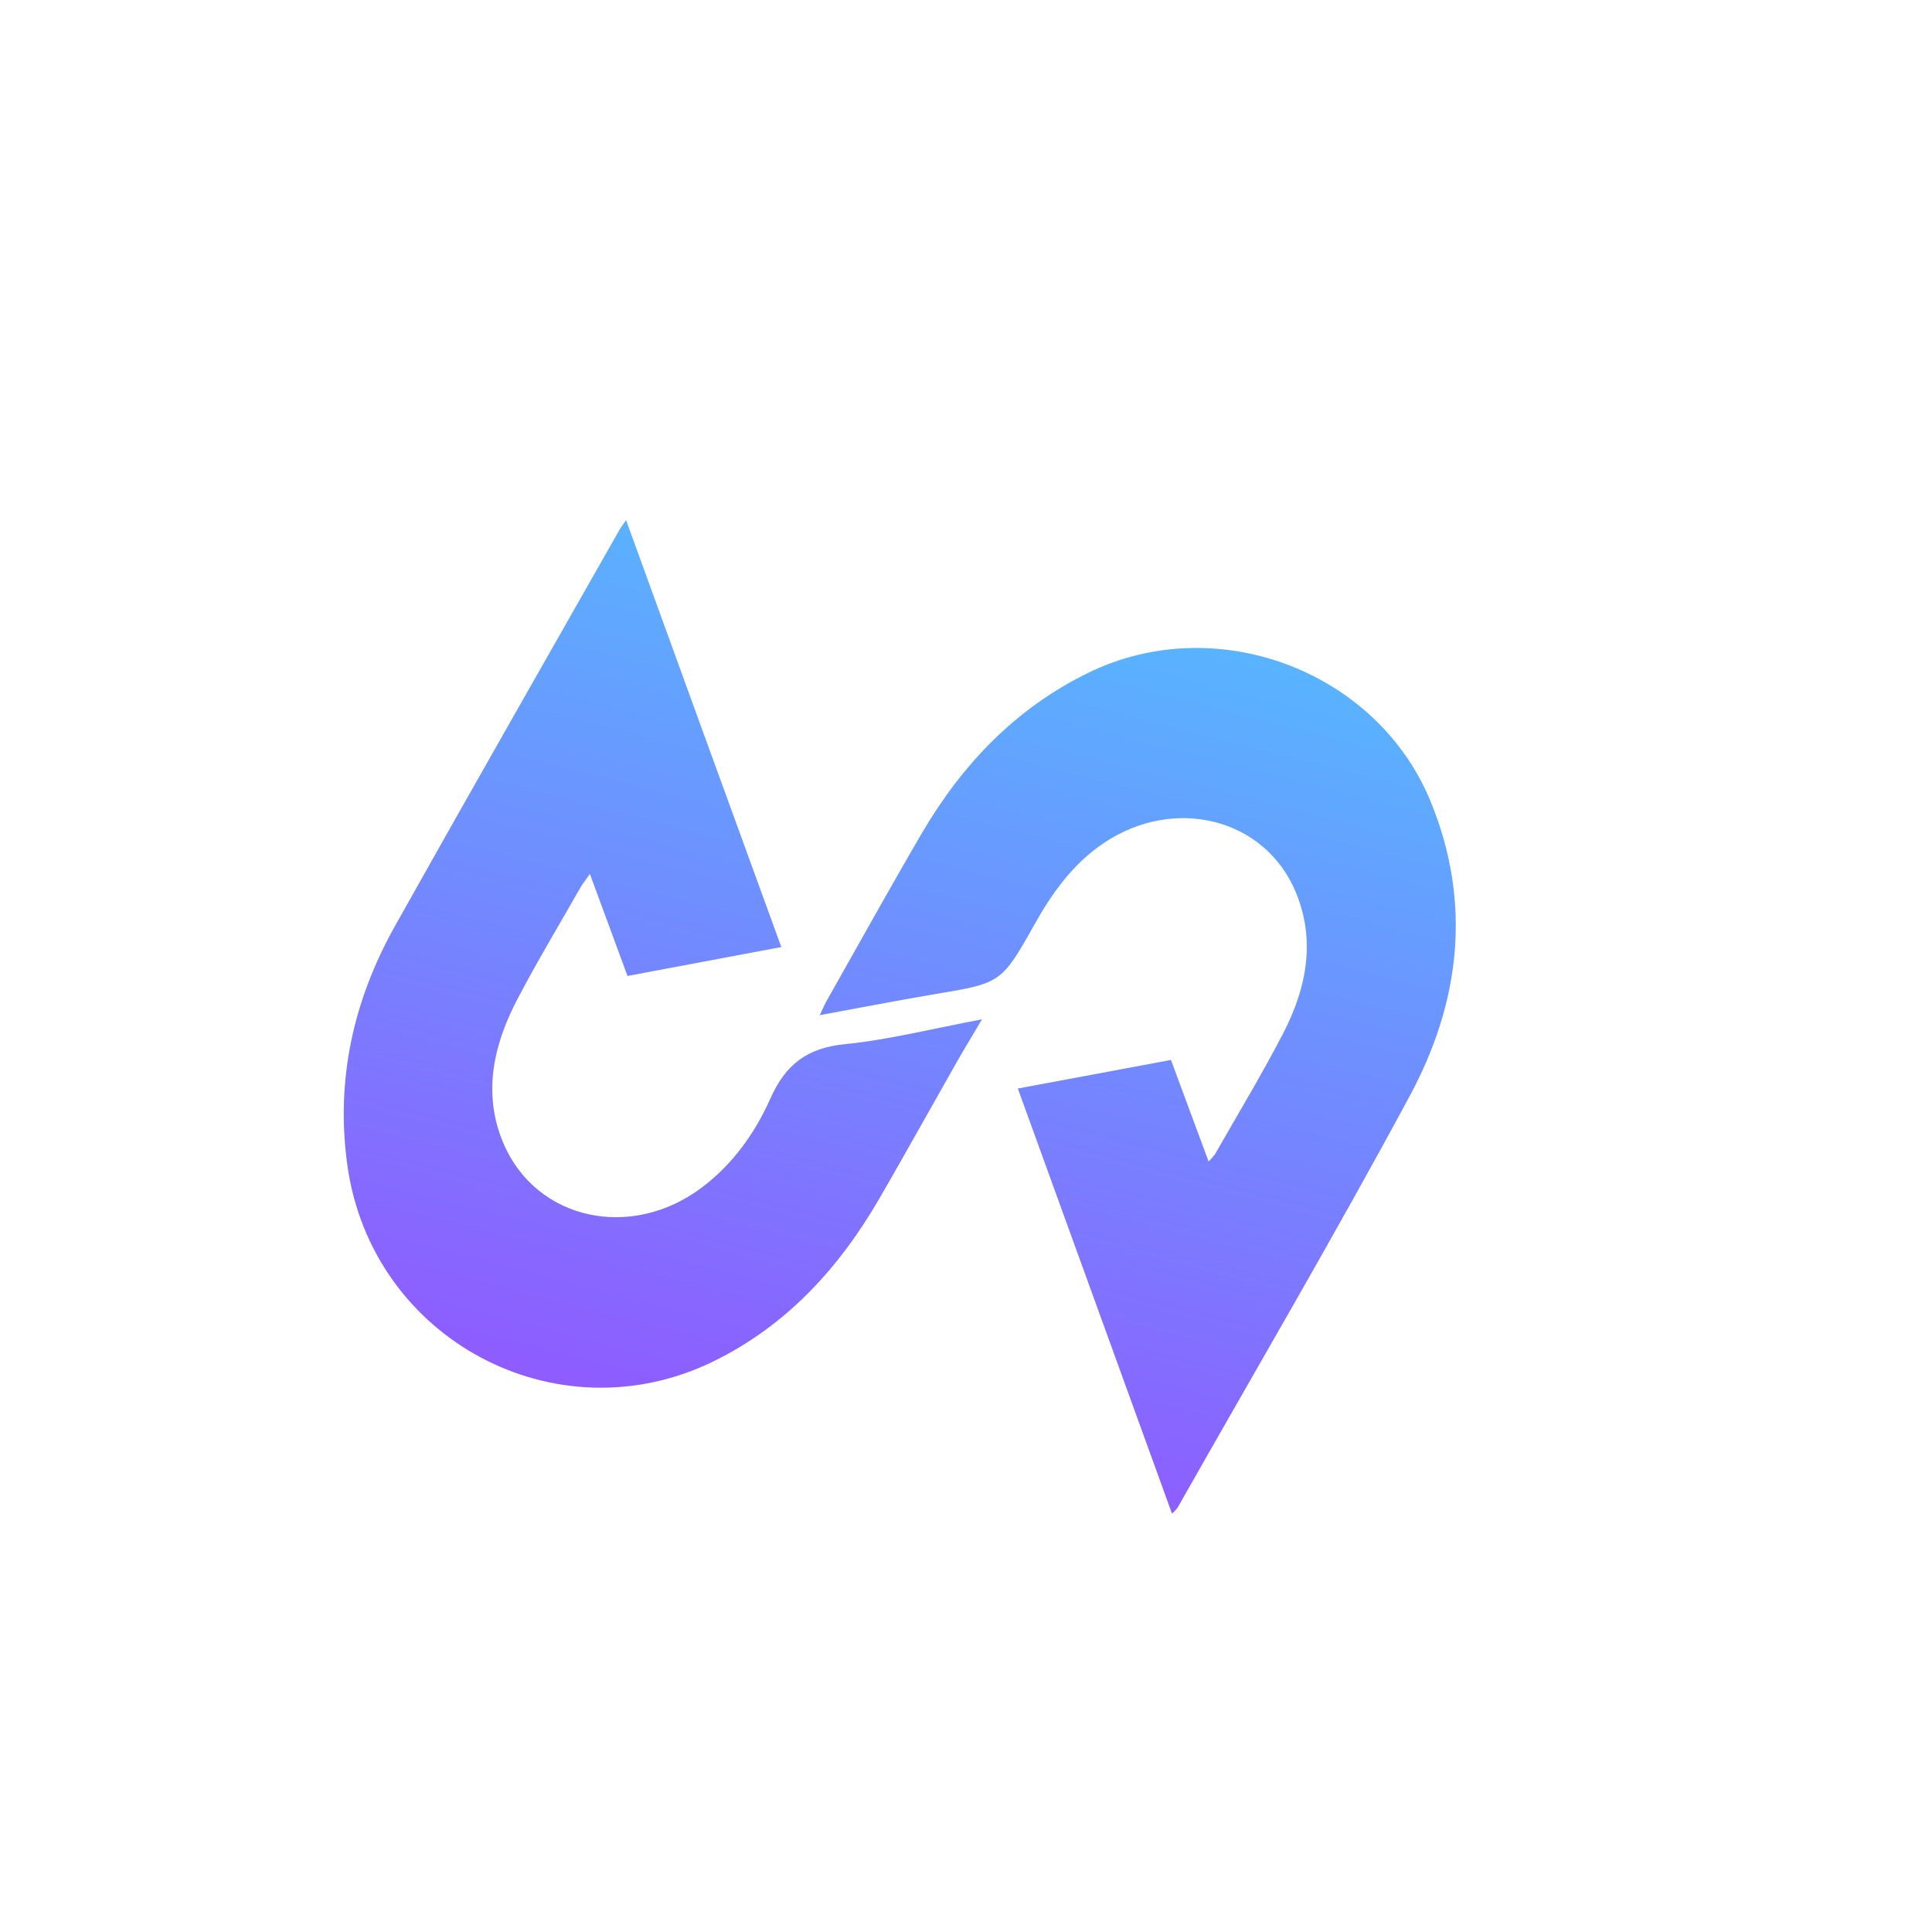 <svg width="151" height="151" viewBox="0 0 151 151" fill="none" xmlns="http://www.w3.org/2000/svg">
<g filter="url(#filter0_d_1140_1672)">
<circle cx="75.5" cy="71.5" r="61.5" fill="white"/>
</g>
<g filter="url(#filter1_dii_1140_1672)">
<path d="M81.751 71.669C80.962 73.004 80.369 73.973 79.807 74.959C77.776 78.531 75.782 82.127 73.721 85.69C70.561 91.129 66.466 95.613 60.743 98.409C48.491 104.387 34.095 96.691 32.161 83.156C31.212 76.47 32.595 70.221 35.871 64.373C41.677 54.013 47.575 43.705 53.436 33.376C53.53 33.21 53.659 33.058 53.934 32.654C57.997 43.845 61.985 54.825 66.067 66.018L54.043 68.278L51.105 60.305C50.752 60.812 50.513 61.094 50.333 61.427C48.692 64.299 46.99 67.139 45.453 70.065C43.568 73.652 42.706 77.452 44.329 81.318C46.885 87.375 54.334 88.983 59.867 84.802C62.297 82.967 64.011 80.55 65.217 77.844C66.391 75.201 68.096 73.901 71.009 73.612C74.439 73.273 77.837 72.403 81.751 71.669Z" fill="url(#paint0_linear_1140_1672)"/>
<path d="M96.601 110.301C92.559 99.166 88.587 88.207 84.55 77.076L96.519 74.843L99.463 82.781C99.646 82.601 99.816 82.407 99.968 82.2C101.753 79.067 103.625 75.974 105.283 72.774C107.099 69.275 107.845 65.558 106.3 61.791C103.907 55.949 96.805 54.168 91.261 57.895C88.869 59.505 87.254 61.758 85.865 64.232C83.261 68.865 83.241 68.833 78.016 69.709C75.097 70.198 72.192 70.771 69.072 71.342C69.309 70.843 69.433 70.534 69.597 70.246C72.063 65.885 74.492 61.501 77.019 57.173C80.199 51.738 84.377 47.348 90.103 44.563C100.117 39.696 112.655 44.447 116.832 54.684C120.055 62.589 119.124 70.334 115.185 77.652C109.343 88.5 103.101 99.136 97.023 109.859C96.897 110.019 96.756 110.168 96.601 110.301Z" fill="url(#paint1_linear_1140_1672)"/>
</g>
<defs>
<filter id="filter0_d_1140_1672" x="0" y="0" width="151" height="151" filterUnits="userSpaceOnUse" color-interpolation-filters="sRGB">
<feFlood flood-opacity="0" result="BackgroundImageFix"/>
<feColorMatrix in="SourceAlpha" type="matrix" values="0 0 0 0 0 0 0 0 0 0 0 0 0 0 0 0 0 0 127 0" result="hardAlpha"/>
<feOffset dy="4"/>
<feGaussianBlur stdDeviation="7"/>
<feComposite in2="hardAlpha" operator="out"/>
<feColorMatrix type="matrix" values="0 0 0 0 0 0 0 0 0 0 0 0 0 0 0 0 0 0 0.25 0"/>
<feBlend mode="normal" in2="BackgroundImageFix" result="effect1_dropShadow_1140_1672"/>
<feBlend mode="normal" in="SourceGraphic" in2="effect1_dropShadow_1140_1672" result="shape"/>
</filter>
<filter id="filter1_dii_1140_1672" x="27.868" y="32.654" width="94.913" height="85.647" filterUnits="userSpaceOnUse" color-interpolation-filters="sRGB">
<feFlood flood-opacity="0" result="BackgroundImageFix"/>
<feColorMatrix in="SourceAlpha" type="matrix" values="0 0 0 0 0 0 0 0 0 0 0 0 0 0 0 0 0 0 127 0" result="hardAlpha"/>
<feOffset dy="4"/>
<feGaussianBlur stdDeviation="2"/>
<feComposite in2="hardAlpha" operator="out"/>
<feColorMatrix type="matrix" values="0 0 0 0 0.463 0 0 0 0 0.463 0 0 0 0 0.463 0 0 0 0.25 0"/>
<feBlend mode="normal" in2="BackgroundImageFix" result="effect1_dropShadow_1140_1672"/>
<feBlend mode="normal" in="SourceGraphic" in2="effect1_dropShadow_1140_1672" result="shape"/>
<feColorMatrix in="SourceAlpha" type="matrix" values="0 0 0 0 0 0 0 0 0 0 0 0 0 0 0 0 0 0 127 0" result="hardAlpha"/>
<feOffset dy="4"/>
<feGaussianBlur stdDeviation="2"/>
<feComposite in2="hardAlpha" operator="arithmetic" k2="-1" k3="1"/>
<feColorMatrix type="matrix" values="0 0 0 0 1 0 0 0 0 1 0 0 0 0 1 0 0 0 0.39 0"/>
<feBlend mode="normal" in2="shape" result="effect2_innerShadow_1140_1672"/>
<feColorMatrix in="SourceAlpha" type="matrix" values="0 0 0 0 0 0 0 0 0 0 0 0 0 0 0 0 0 0 127 0" result="hardAlpha"/>
<feOffset dx="-5"/>
<feGaussianBlur stdDeviation="2"/>
<feComposite in2="hardAlpha" operator="arithmetic" k2="-1" k3="1"/>
<feColorMatrix type="matrix" values="0 0 0 0 0.373 0 0 0 0 0.659 0 0 0 0 1 0 0 0 1 0"/>
<feBlend mode="normal" in2="effect2_innerShadow_1140_1672" result="effect3_innerShadow_1140_1672"/>
</filter>
<linearGradient id="paint0_linear_1140_1672" x1="74.223" y1="25.853" x2="53.005" y2="108.829" gradientUnits="userSpaceOnUse">
<stop stop-color="#51C0FF"/>
<stop offset="1" stop-color="#9452FF"/>
</linearGradient>
<linearGradient id="paint1_linear_1140_1672" x1="74.223" y1="25.853" x2="53.005" y2="108.829" gradientUnits="userSpaceOnUse">
<stop stop-color="#51C0FF"/>
<stop offset="1" stop-color="#9452FF"/>
</linearGradient>
</defs>
</svg>

